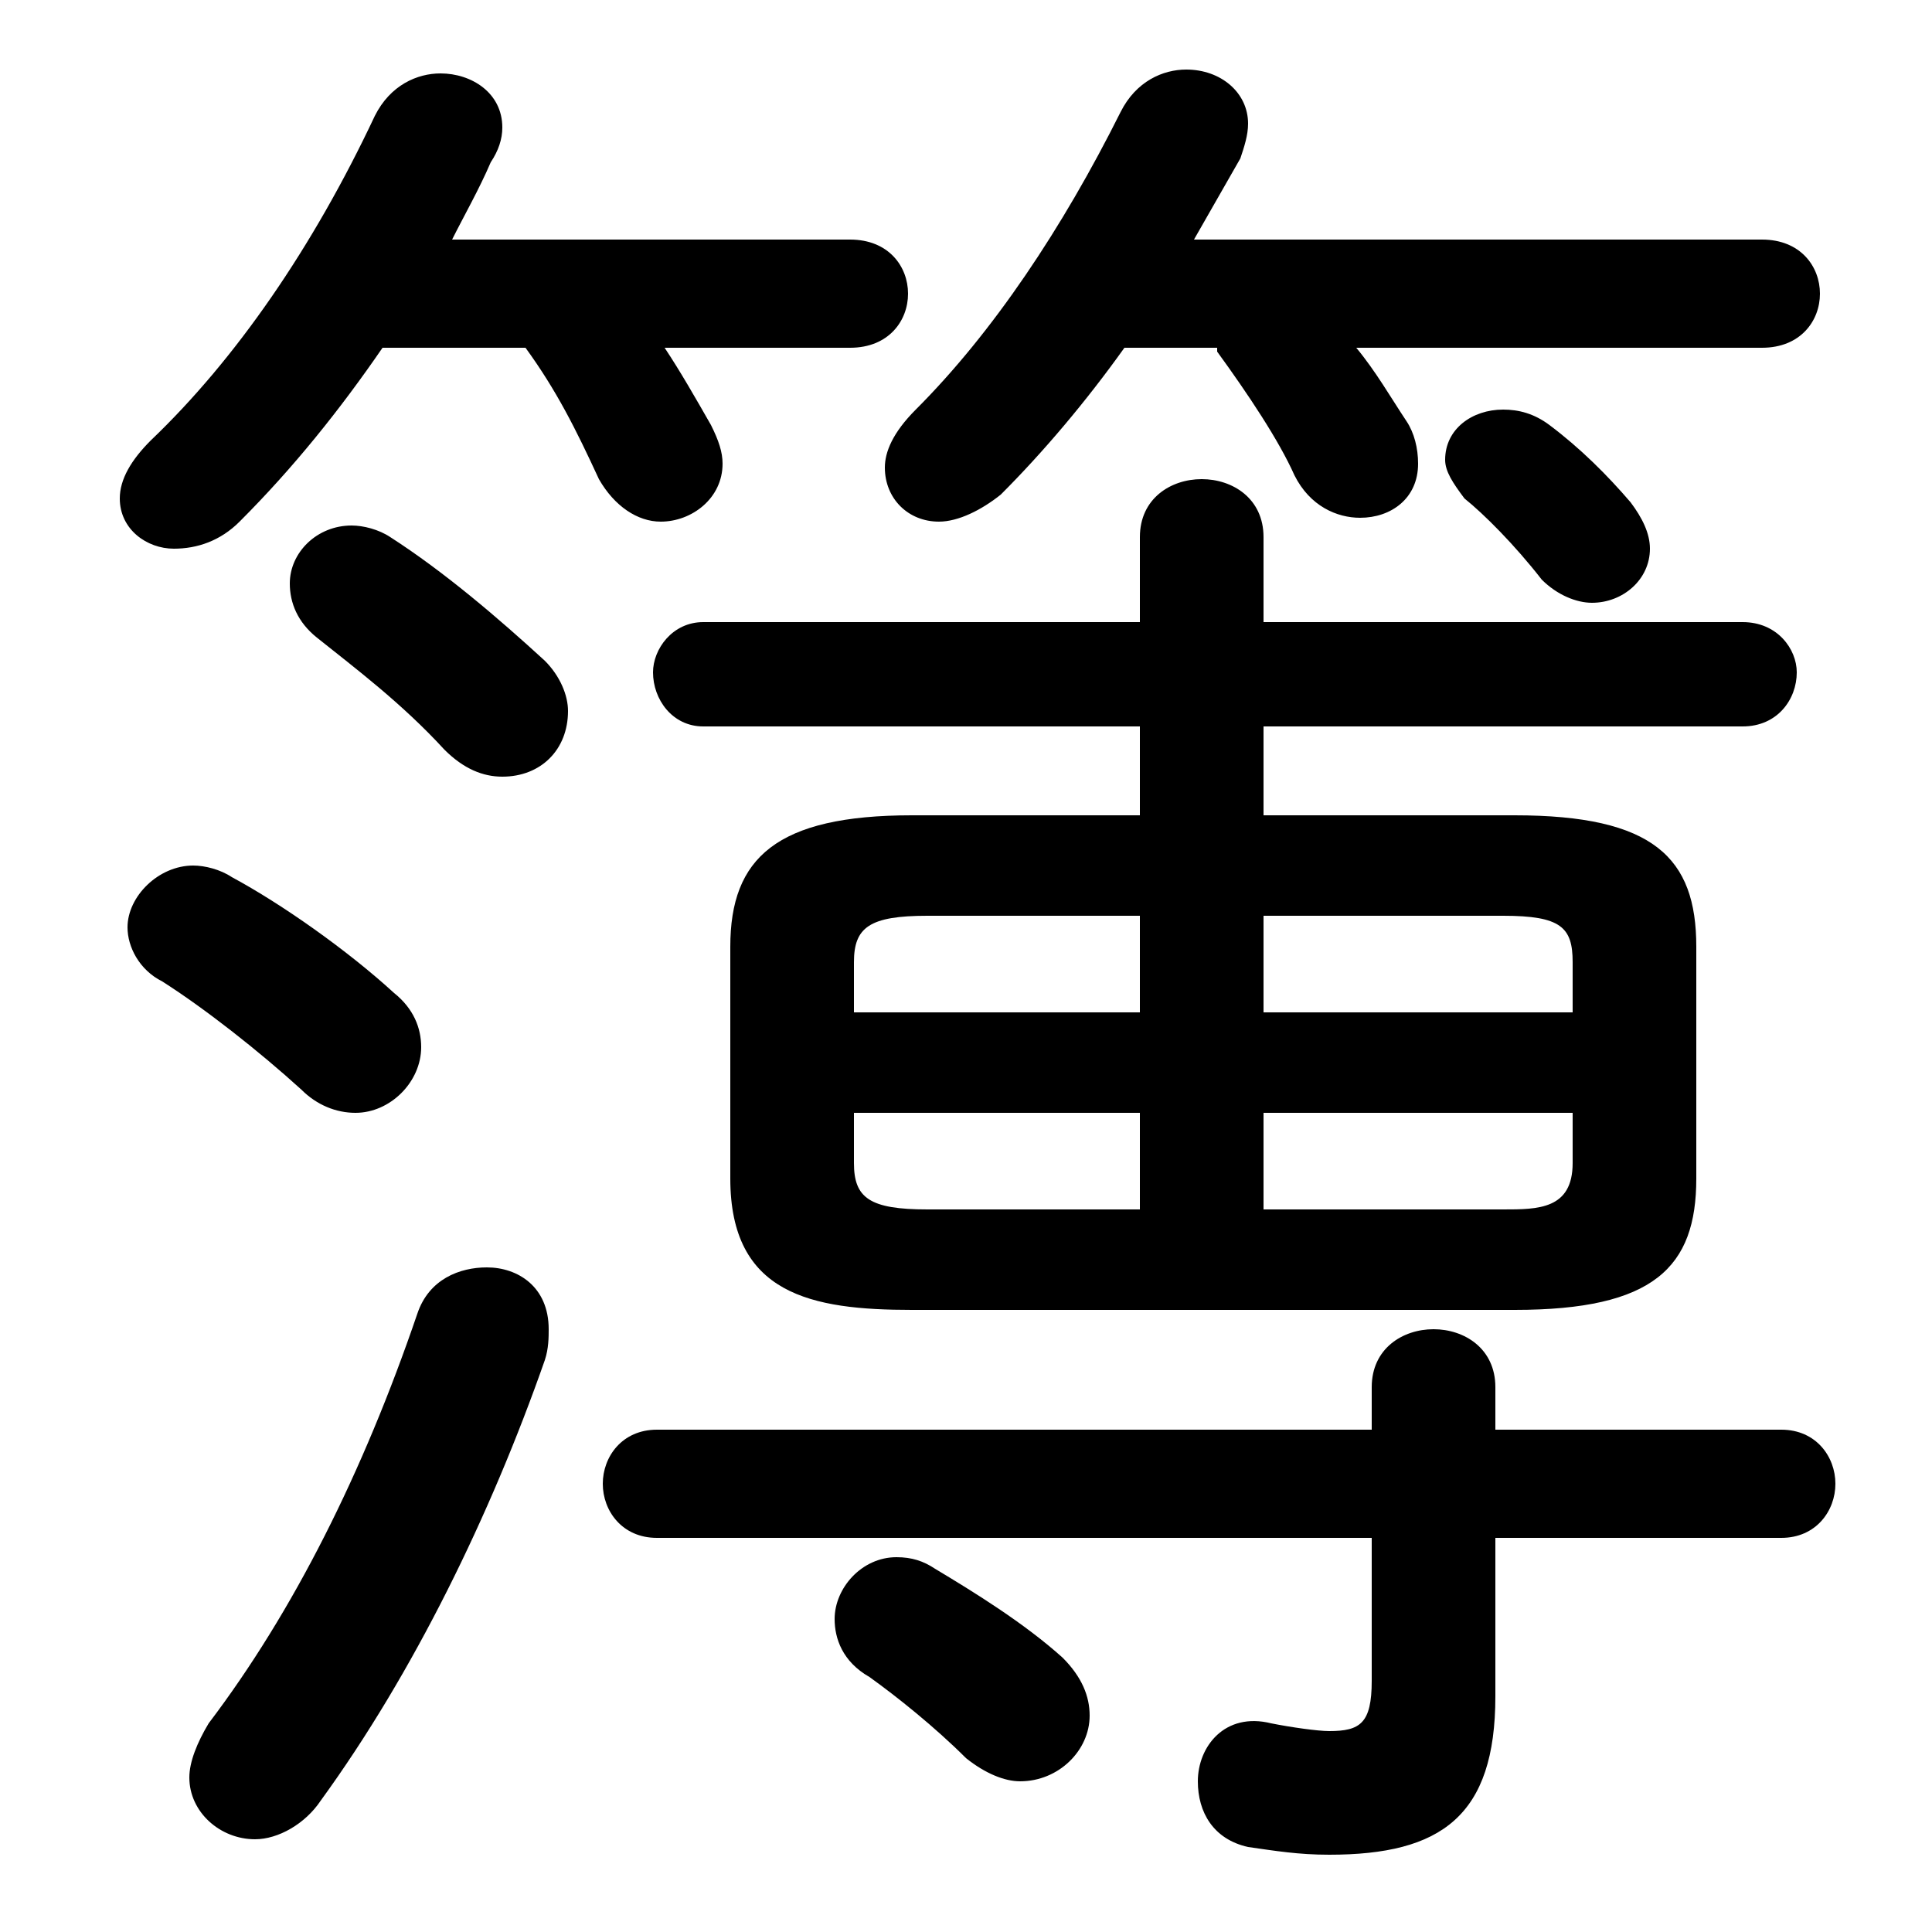 <svg xmlns="http://www.w3.org/2000/svg" viewBox="0 -44.0 50.0 50.0">
    <rect x="0" y="-44.0" width="50.0" height="50.0" fill="#808080" stroke="none"/>
    <g transform="scale(1, -1)">
        <!-- ボディの枠 -->
        <rect x="0" y="-6.0" width="50.0" height="50.0"
            stroke="white" fill="white"/>
        <!-- グリフ座標系の原点 -->
        <circle cx="0" cy="0" r="5" fill="white"/>
        <!-- グリフのアウトライン -->
        <g style="fill:black;stroke:#000000;stroke-width:0;stroke-linecap:round;stroke-linejoin:round;">
        <path d="M 39.2 10.1 C 42.8 10.1 43.9 11.2 43.9 13.5 L 43.9 19.5 C 43.9 21.8 42.8 22.9 39.2 22.9 L 32.7 22.9 L 32.7 25.2 L 45.1 25.2 C 46.0 25.2 46.5 25.9 46.5 26.6 C 46.5 27.2 46.0 27.9 45.1 27.9 L 32.7 27.9 L 32.7 30.1 C 32.7 31.1 31.9 31.6 31.1 31.6 C 30.3 31.6 29.5 31.1 29.5 30.1 L 29.5 27.9 L 18.2 27.9 C 17.4 27.9 16.9 27.2 16.9 26.6 C 16.9 25.9 17.4 25.2 18.2 25.2 L 29.5 25.2 L 29.5 22.9 L 23.6 22.9 C 20.1 22.9 18.9 21.8 18.9 19.5 L 18.9 13.5 C 18.9 10.5 21.0 10.1 23.6 10.1 Z M 24.0 12.7 C 22.5 12.7 22.1 13.0 22.1 13.9 L 22.1 15.2 L 29.5 15.2 L 29.5 12.7 Z M 32.7 12.7 L 32.7 15.2 L 40.7 15.2 L 40.7 13.9 C 40.7 12.7 39.8 12.7 38.9 12.7 Z M 40.7 17.8 L 32.7 17.8 L 32.7 20.3 L 38.9 20.3 C 40.4 20.3 40.7 20.0 40.7 19.1 Z M 29.5 20.3 L 29.5 17.8 L 22.1 17.8 L 22.1 19.1 C 22.1 20.0 22.5 20.3 24.0 20.3 Z M 45.6 35.0 C 46.6 35.0 47.1 35.7 47.1 36.4 C 47.1 37.1 46.6 37.8 45.6 37.8 L 30.9 37.8 C 31.3 38.5 31.7 39.2 32.1 39.9 C 32.2 40.2 32.3 40.5 32.3 40.8 C 32.3 41.6 31.6 42.2 30.7 42.2 C 30.1 42.2 29.4 41.9 29.0 41.1 C 27.5 38.1 25.7 35.4 23.7 33.4 C 23.1 32.8 22.9 32.3 22.9 31.9 C 22.9 31.1 23.5 30.5 24.3 30.5 C 24.8 30.5 25.4 30.8 25.9 31.2 C 27.0 32.3 28.1 33.6 29.1 35.0 L 31.5 35.0 L 31.5 34.9 C 32.3 33.8 33.1 32.6 33.5 31.7 C 33.9 30.9 34.6 30.6 35.2 30.6 C 36.0 30.6 36.7 31.1 36.7 32.0 C 36.7 32.4 36.6 32.8 36.4 33.1 C 36.0 33.7 35.6 34.4 35.1 35.0 Z M 35.5 7.0 L 17.0 7.0 C 16.1 7.0 15.6 6.3 15.6 5.6 C 15.6 4.9 16.1 4.2 17.0 4.2 L 35.5 4.2 L 35.5 0.5 C 35.5 -0.6 35.2 -0.8 34.4 -0.8 C 34.1 -0.8 33.4 -0.7 32.9 -0.6 C 31.7 -0.3 31.0 -1.2 31.0 -2.1 C 31.0 -2.9 31.4 -3.6 32.3 -3.8 C 33.0 -3.9 33.6 -4.0 34.4 -4.0 C 37.3 -4.0 38.7 -3.0 38.7 0.1 L 38.7 4.2 L 46.1 4.2 C 47.0 4.2 47.5 4.9 47.5 5.6 C 47.5 6.3 47.0 7.0 46.1 7.0 L 38.7 7.0 L 38.7 8.1 C 38.7 9.1 37.9 9.6 37.1 9.6 C 36.3 9.6 35.5 9.1 35.5 8.1 Z M 13.6 35.0 C 14.4 33.9 14.9 32.9 15.5 31.6 C 15.9 30.9 16.5 30.5 17.1 30.5 C 17.9 30.5 18.7 31.1 18.7 32.0 C 18.7 32.3 18.6 32.6 18.4 33.0 C 18.0 33.7 17.6 34.4 17.2 35.0 L 22.0 35.0 C 23.0 35.0 23.5 35.7 23.5 36.4 C 23.5 37.1 23.0 37.8 22.0 37.8 L 11.7 37.8 C 12.0 38.4 12.4 39.1 12.7 39.8 C 12.9 40.1 13.0 40.4 13.0 40.7 C 13.0 41.6 12.2 42.1 11.4 42.1 C 10.8 42.1 10.1 41.8 9.7 41.0 C 8.1 37.6 6.1 34.7 3.9 32.6 C 3.4 32.1 3.1 31.6 3.1 31.1 C 3.1 30.3 3.8 29.8 4.5 29.8 C 5.1 29.8 5.7 30.0 6.2 30.5 C 7.6 31.9 8.8 33.4 9.9 35.0 Z M 10.1 30.1 C 9.8 30.3 9.4 30.4 9.1 30.4 C 8.2 30.4 7.5 29.7 7.5 28.9 C 7.5 28.4 7.7 27.9 8.2 27.5 C 9.2 26.7 10.4 25.8 11.5 24.6 C 12.0 24.1 12.5 23.9 13.0 23.9 C 14.0 23.9 14.7 24.6 14.7 25.6 C 14.7 26.0 14.5 26.5 14.1 26.9 C 12.9 28.0 11.5 29.2 10.1 30.1 Z M 10.8 10.0 C 9.4 5.9 7.6 2.3 5.4 -0.6 C 5.1 -1.1 4.9 -1.6 4.9 -2.0 C 4.9 -2.9 5.7 -3.6 6.6 -3.6 C 7.2 -3.6 7.9 -3.2 8.3 -2.6 C 10.7 0.7 12.7 4.8 14.1 8.8 C 14.2 9.1 14.2 9.4 14.2 9.6 C 14.2 10.7 13.4 11.2 12.6 11.2 C 11.9 11.2 11.1 10.9 10.8 10.0 Z M 6.0 21.3 C 5.7 21.5 5.3 21.6 5.0 21.6 C 4.1 21.6 3.3 20.8 3.3 20.0 C 3.3 19.5 3.6 18.9 4.2 18.6 C 5.3 17.9 6.7 16.8 7.8 15.8 C 8.2 15.4 8.7 15.2 9.2 15.2 C 10.1 15.2 10.9 16.0 10.9 16.9 C 10.9 17.4 10.7 17.9 10.2 18.3 C 9.0 19.4 7.3 20.6 6.0 21.3 Z M 24.2 3.4 C 23.9 3.6 23.6 3.7 23.2 3.7 C 22.3 3.7 21.6 2.9 21.6 2.1 C 21.6 1.6 21.8 1.0 22.5 0.6 C 23.2 0.1 24.2 -0.7 25.0 -1.5 C 25.5 -1.9 26.0 -2.1 26.4 -2.1 C 27.4 -2.1 28.2 -1.3 28.2 -0.4 C 28.2 0.1 28.0 0.6 27.5 1.1 C 26.5 2.0 25.2 2.8 24.2 3.4 Z M 40.1 33.0 C 39.7 33.3 39.3 33.4 38.9 33.4 C 38.1 33.4 37.4 32.9 37.4 32.1 C 37.4 31.8 37.6 31.5 37.9 31.1 C 38.4 30.7 39.2 29.9 39.9 29.0 C 40.3 28.6 40.8 28.4 41.2 28.4 C 42.0 28.4 42.7 29.0 42.7 29.8 C 42.7 30.2 42.5 30.6 42.2 31.0 C 41.6 31.7 40.9 32.4 40.1 33.0 Z"/>
    </g>
    </g>
</svg>
